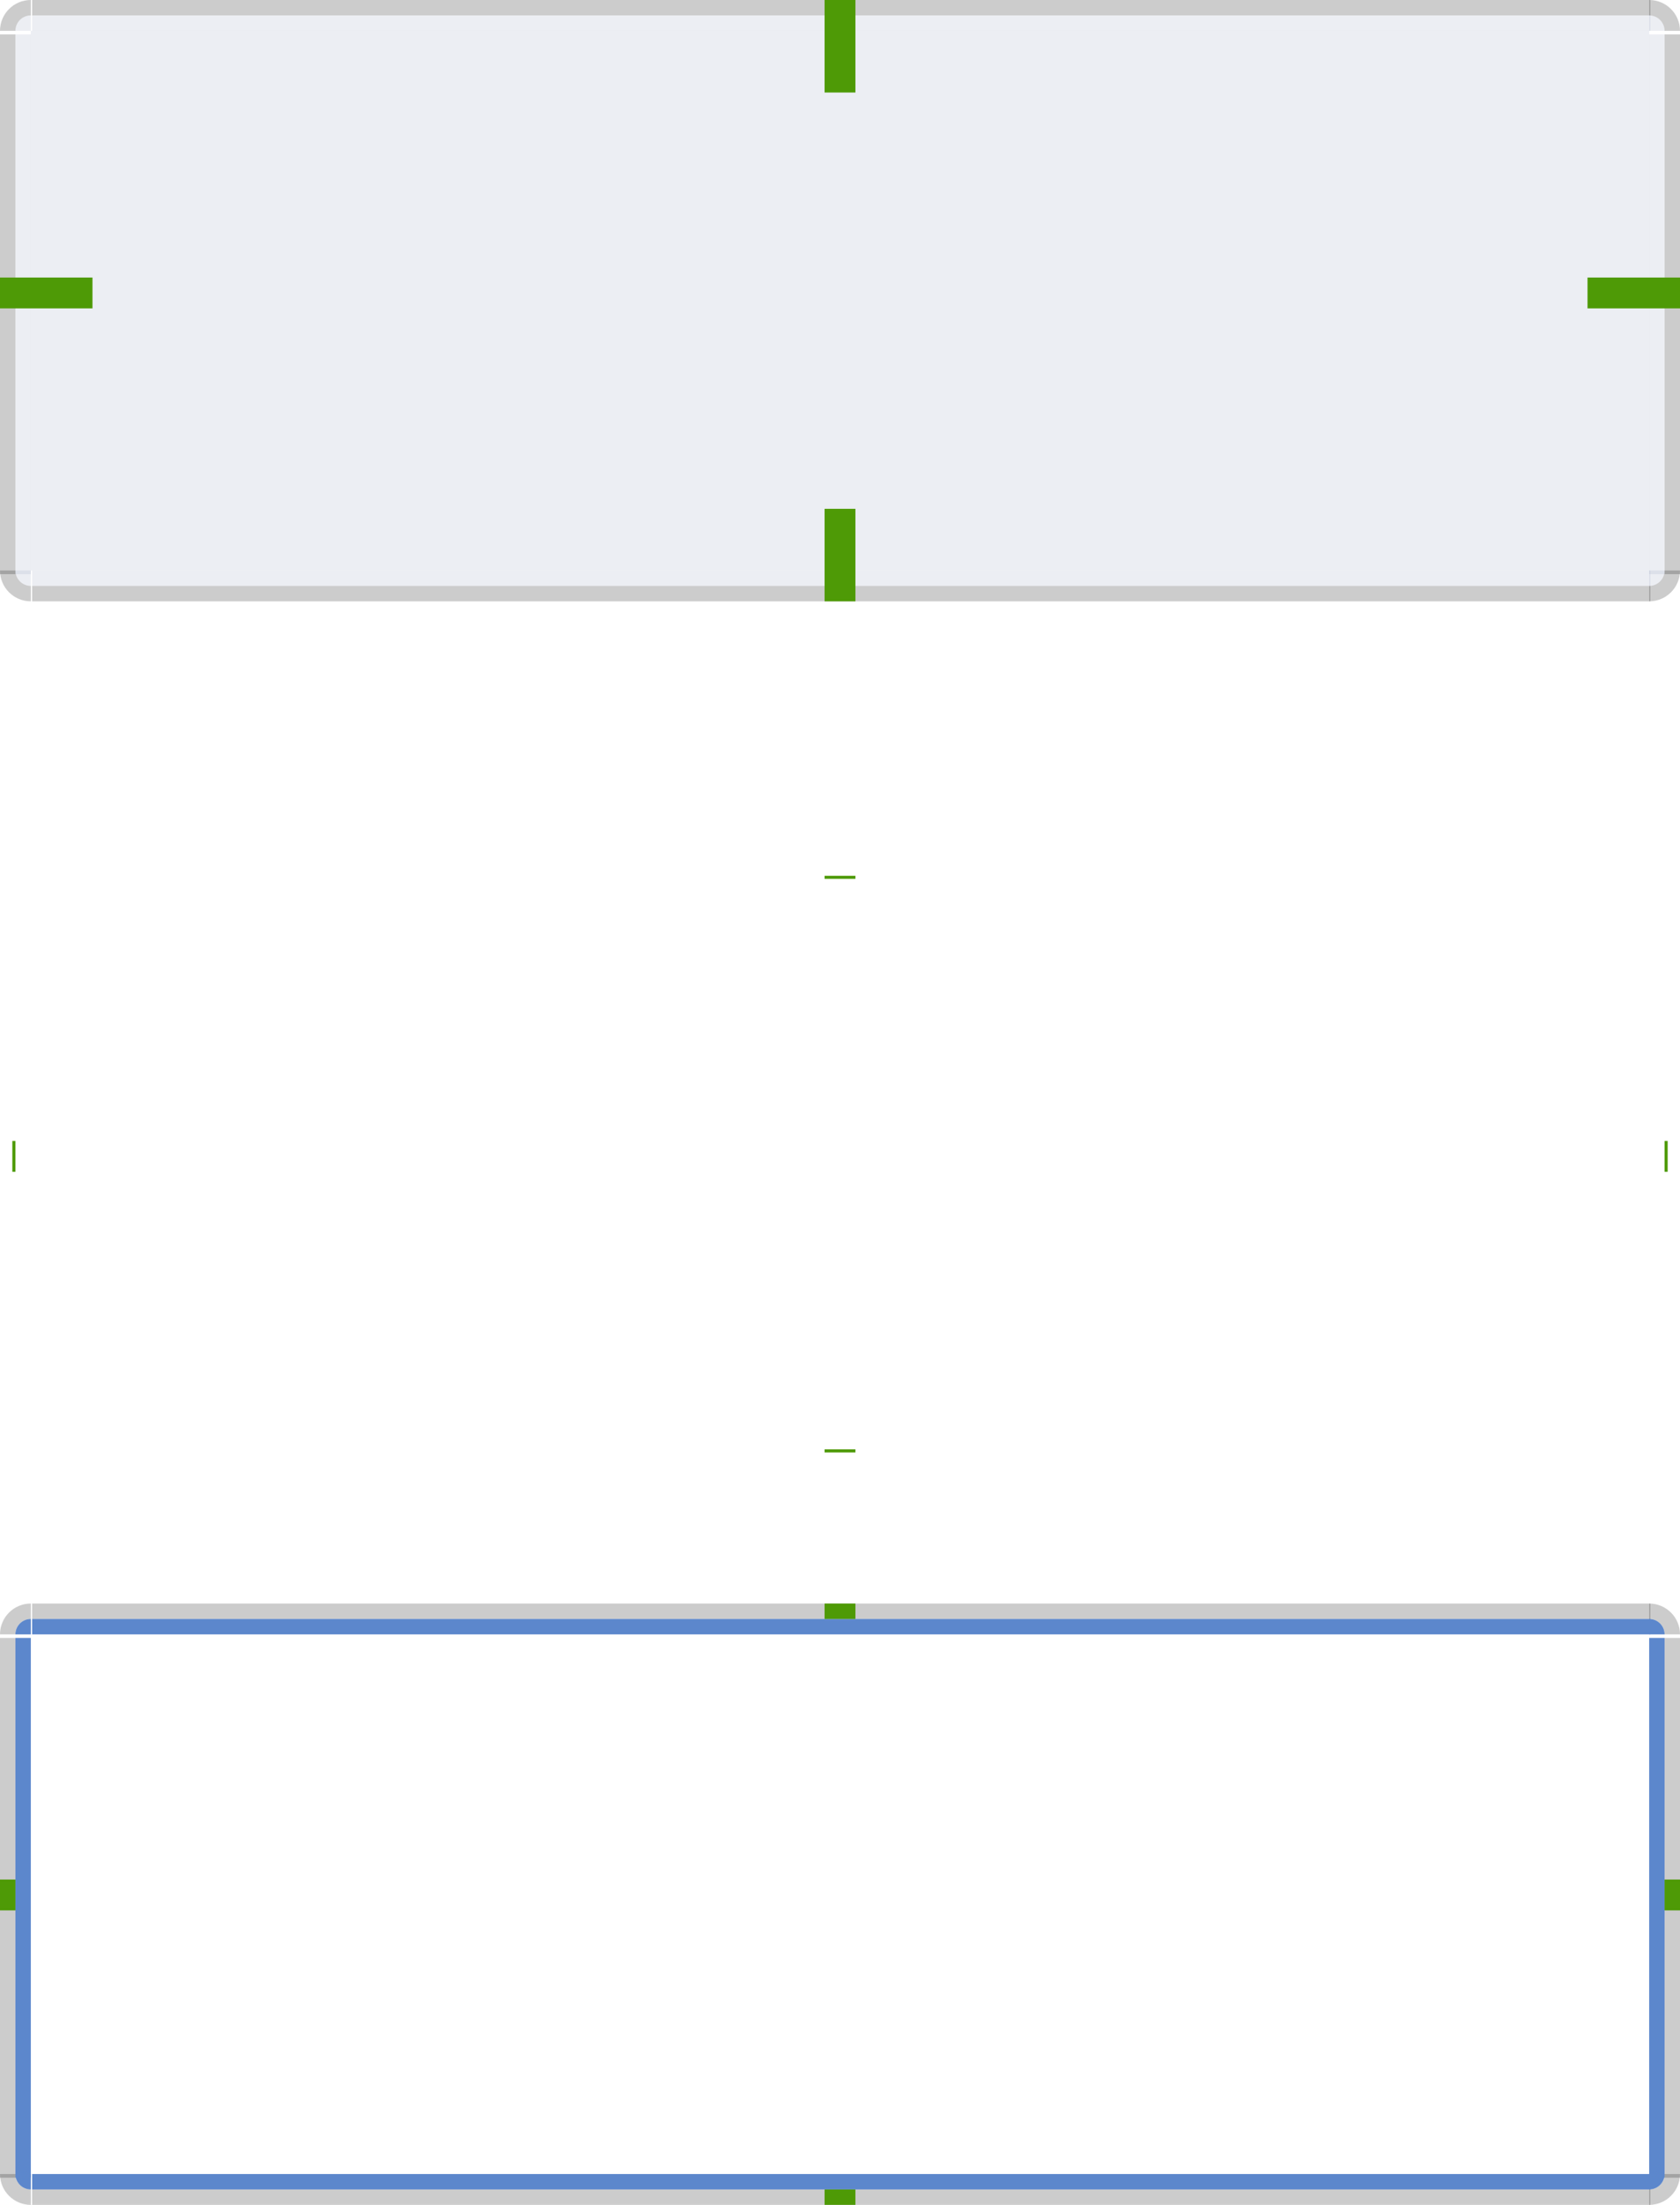 <?xml version="1.0" encoding="UTF-8"?>
<svg width="109" height="143" version="1" xmlns="http://www.w3.org/2000/svg">
 <g id="base-topleft" transform="translate(721.81 -777.58)">
  <path d="m-719.81 777.58c-1.105 0-2 0.895-2 2h1c0-0.552 0.448-1 1-1z" opacity=".2"/>
  <path transform="matrix(-.5 0 0 -.5 -639.81 700.08)" d="m162-159a2 2 0 0 1-2 2v-2z" fill="#8f9eb7" opacity=".17"/>
 </g>
 <g id="base-bottomleft" transform="translate(721.81 -773.58)">
  <path d="m-719.81 812.58c-1.105 0-2-0.895-2-2h1c0 0.552 0.448 1 1 1z" opacity=".2"/>
  <path transform="matrix(-.5 0 0 .5 -639.81 890.08)" d="m162-159a2 2 0 0 1-2 2v-2z" fill="#8f9eb7" opacity=".17"/>
 </g>
 <g id="base-left" transform="matrix(1 0 0 1.667 721.81 -1314)">
  <rect x="-721.81" y="789.58" width="1" height="21" opacity=".2"/>
  <rect x="-720.81" y="789.58" width="1" height="21" fill="#8f9eb7" opacity=".17"/>
 </g>
 <g id="base-top" transform="matrix(1.909 0 0 1 1376.2 -777.58)">
  <rect x="-719.81" y="777.58" width="55" height="1" opacity=".2"/>
  <rect x="-719.81" y="778.58" width="55" height="1" fill="#8f9eb7" opacity=".17"/>
 </g>
 <g id="base-bottom" transform="matrix(1.909 0 0 1 1376.2 -773.58)">
  <rect x="-719.81" y="811.58" width="55" height="1" opacity=".2"/>
  <rect x="-719.81" y="810.58" width="55" height="1" fill="#8f9eb7" opacity=".17"/>
 </g>
 <g id="base-topright" transform="translate(771.81 -777.58)">
  <path transform="matrix(.5 0 0 -.5 -744.81 700.08)" d="m162-159a2 2 0 0 1-2 2v-2z" fill="#8f9eb7" opacity=".17"/>
  <path d="m-664.81 777.58c1.105 0 2 0.895 2 2h-1c0-0.552-0.448-1-1-1z" opacity=".2"/>
 </g>
 <g id="base-bottomright" transform="translate(771.81 -773.58)">
  <path d="m-664.81 812.58c1.105 0 2-0.895 2-2h-1c0 0.552-0.448 1-1 1z" opacity=".2"/>
  <path transform="matrix(.5 0 0 .5 -744.81 890.08)" d="m162-159a2 2 0 0 1-2 2v-2z" fill="#8f9eb7" opacity=".17"/>
 </g>
 <g id="base-right" transform="matrix(1 0 0 1.667 771.81 -1314)">
  <rect transform="scale(-1,1)" x="662.81" y="789.58" width="1" height="21" opacity=".2"/>
  <rect x="-664.81" y="789.58" width="1" height="21" fill="#8f9eb7" opacity=".17"/>
 </g>
 <g id="base-center" transform="translate(-108 50)">
  <rect x="110" y="-48" width="105" height="35" fill="#8f9eb7" opacity=".17"/>
 </g>
 <g id="hover-topleft" transform="translate(721.81 -721.58)">
  <path d="m-719.81 777.58c-1.105 0-2 0.895-2 2h1c0-0.552 0.448-1 1-1z" opacity=".001"/>
  <path transform="matrix(-.5 0 0 -.5 -639.81 700.08)" d="m162-159a2 2 0 0 1-2 2v-2z" opacity=".001"/>
 </g>
 <g id="hover-bottomleft" transform="translate(721.81 -717.58)">
  <path d="m-719.81 812.58c-1.105 0-2-0.895-2-2h1c0 0.552 0.448 1 1 1z" opacity=".001"/>
  <path transform="matrix(-.5 0 0 .5 -639.81 890.08)" d="m162-159a2 2 0 0 1-2 2v-2z" opacity=".001"/>
 </g>
 <g id="hover-left" transform="matrix(1 0 0 1.667 721.81 -1258)">
  <rect x="-721.81" y="789.58" width="1" height="21" opacity=".001"/>
  <rect x="-720.81" y="789.58" width="1" height="21" opacity=".001"/>
 </g>
 <g id="hover-top" transform="matrix(1.909 0 0 1 1376.2 -721.58)">
  <rect x="-719.81" y="777.58" width="55" height="1" opacity=".001"/>
  <rect x="-719.81" y="778.58" width="55" height="1" opacity=".001"/>
 </g>
 <g id="hover-bottom" transform="matrix(1.909 0 0 1 1376.2 -717.58)">
  <rect x="-719.81" y="811.58" width="55" height="1" opacity=".001"/>
  <rect x="-719.81" y="810.58" width="55" height="1" opacity=".001"/>
 </g>
 <g id="hover-topright" transform="translate(771.81 -721.58)">
  <path d="m-664.81 777.58c1.105 0 2 0.895 2 2h-1c0-0.552-0.448-1-1-1z" opacity=".001"/>
  <path transform="matrix(.5 0 0 -.5 -744.81 700.08)" d="m162-159a2 2 0 0 1-2 2v-2z" opacity=".001"/>
 </g>
 <g id="hover-bottomright" transform="translate(771.81 -717.58)">
  <path d="m-664.81 812.58c1.105 0 2-0.895 2-2h-1c0 0.552-0.448 1-1 1z" opacity=".001"/>
  <path transform="matrix(.5 0 0 .5 -744.81 890.08)" d="m162-159a2 2 0 0 1-2 2v-2z" opacity=".001"/>
 </g>
 <g id="hover-right" transform="matrix(1 0 0 1.667 771.81 -1258)">
  <rect transform="scale(-1,1)" x="662.81" y="789.58" width="1" height="21" opacity=".001"/>
  <rect x="-664.81" y="789.58" width="1" height="21" opacity=".001"/>
 </g>
 <rect id="hover-center" x="2" y="58" width="105" height="35" opacity=".001"/>
 <g id="focus-topleft" transform="translate(721.81 -673.58)">
  <path d="m-719.81 777.58c-1.105 0-2 0.895-2 2h1c0-0.552 0.448-1 1-1z" opacity=".2"/>
  <path transform="matrix(-.5 0 0 -.5 -639.81 700.08)" d="m162-159a2 2 0 0 1-2 2v-2z" fill="#5c87cc"/>
 </g>
 <g id="focus-bottomleft" transform="translate(721.81 -669.58)">
  <path d="m-719.81 812.58c-1.105 0-2-0.895-2-2h1c0 0.552 0.448 1 1 1z" opacity=".2"/>
  <path transform="matrix(-.5 0 0 .5 -639.81 890.08)" d="m162-159a2 2 0 0 1-2 2v-2z" fill="#5c87cc"/>
 </g>
 <g id="focus-left" transform="matrix(1 0 0 1.667 721.81 -1210)">
  <rect x="-721.81" y="789.58" width="1" height="21" opacity=".2"/>
  <rect x="-720.81" y="789.58" width="1" height="21" fill="#5c87cc"/>
 </g>
 <g id="focus-top" transform="matrix(1.909 0 0 1 1376.2 -673.58)">
  <rect x="-719.81" y="777.58" width="55" height="1" opacity=".2"/>
  <rect x="-719.81" y="778.58" width="55" height="1" fill="#5c87cc"/>
 </g>
 <g id="focus-bottom" transform="matrix(1.909 0 0 1 1376.2 -669.58)">
  <rect x="-719.81" y="811.58" width="55" height="1" opacity=".2"/>
  <rect x="-719.81" y="810.58" width="55" height="1" fill="#5c87cc"/>
 </g>
 <g id="focus-topright" transform="translate(771.81 -673.58)">
  <path d="m-664.81 777.58c1.105 0 2 0.895 2 2h-1c0-0.552-0.448-1-1-1z" opacity=".2"/>
  <path transform="matrix(.5 0 0 -.5 -744.81 700.08)" d="m162-159a2 2 0 0 1-2 2v-2z" fill="#5c87cc"/>
 </g>
 <g id="focus-bottomright" transform="translate(771.81 -669.58)">
  <path d="m-664.81 812.58c1.105 0 2-0.895 2-2h-1c0 0.552-0.448 1-1 1z" opacity=".2"/>
  <path transform="matrix(.5 0 0 .5 -744.81 890.08)" d="m162-159a2 2 0 0 1-2 2v-2z" fill="#5c87cc"/>
 </g>
 <g id="focus-right" transform="matrix(1 0 0 1.667 771.81 -1210)">
  <rect transform="scale(-1,1)" x="662.81" y="789.58" width="1" height="21" opacity=".2"/>
  <rect x="-664.81" y="789.58" width="1" height="21" fill="#5c87cc"/>
 </g>
 <rect id="focus-center" x="2" y="106" width="105" height="35" opacity=".001"/>
 <rect id="hover-hint-bottom-margin" x="53.5" y="94" width="2" height=".2" fill="#4e9a06"/>
 <rect id="hover-hint-top-margin" x="53.5" y="56.8" width="2" height=".2" fill="#4e9a06"/>
 <rect id="hover-hint-left-margin" transform="rotate(-90)" x="-76" y=".8" width="2" height=".2" fill="#4e9a06"/>
 <rect id="hover-hint-right-margin" transform="rotate(-90)" x="-76" y="108" width="2" height=".2" fill="#4e9a06"/>
 <rect id="focus-hint-bottom-margin" x="53.5" y="142" width="2" height="1" fill="#4e9a06"/>
 <rect id="focus-hint-top-margin" x="53.5" y="104" width="2" height="1" fill="#4e9a06"/>
 <rect id="focus-hint-left-margin" transform="rotate(-90)" x="-123.9" width="2" height="1" fill="#4e9a06"/>
 <rect id="focus-hint-right-margin" transform="rotate(-90)" x="-123.9" y="108" width="2" height="1" fill="#4e9a06"/>
 <rect id="base-hint-top-margin" x="53.5" width="2" height="6" fill="#4e9a06"/>
 <rect id="base-hint-right-margin" transform="rotate(-90)" x="-20" y="103" width="2" height="6" fill="#4e9a06"/>
 <rect id="base-hint-left-margin" transform="rotate(-90)" x="-20" width="2" height="6" fill="#4e9a06"/>
 <rect id="base-hint-bottom-margin" x="53.5" y="33" width="2" height="6" fill="#4e9a06"/>
</svg>
